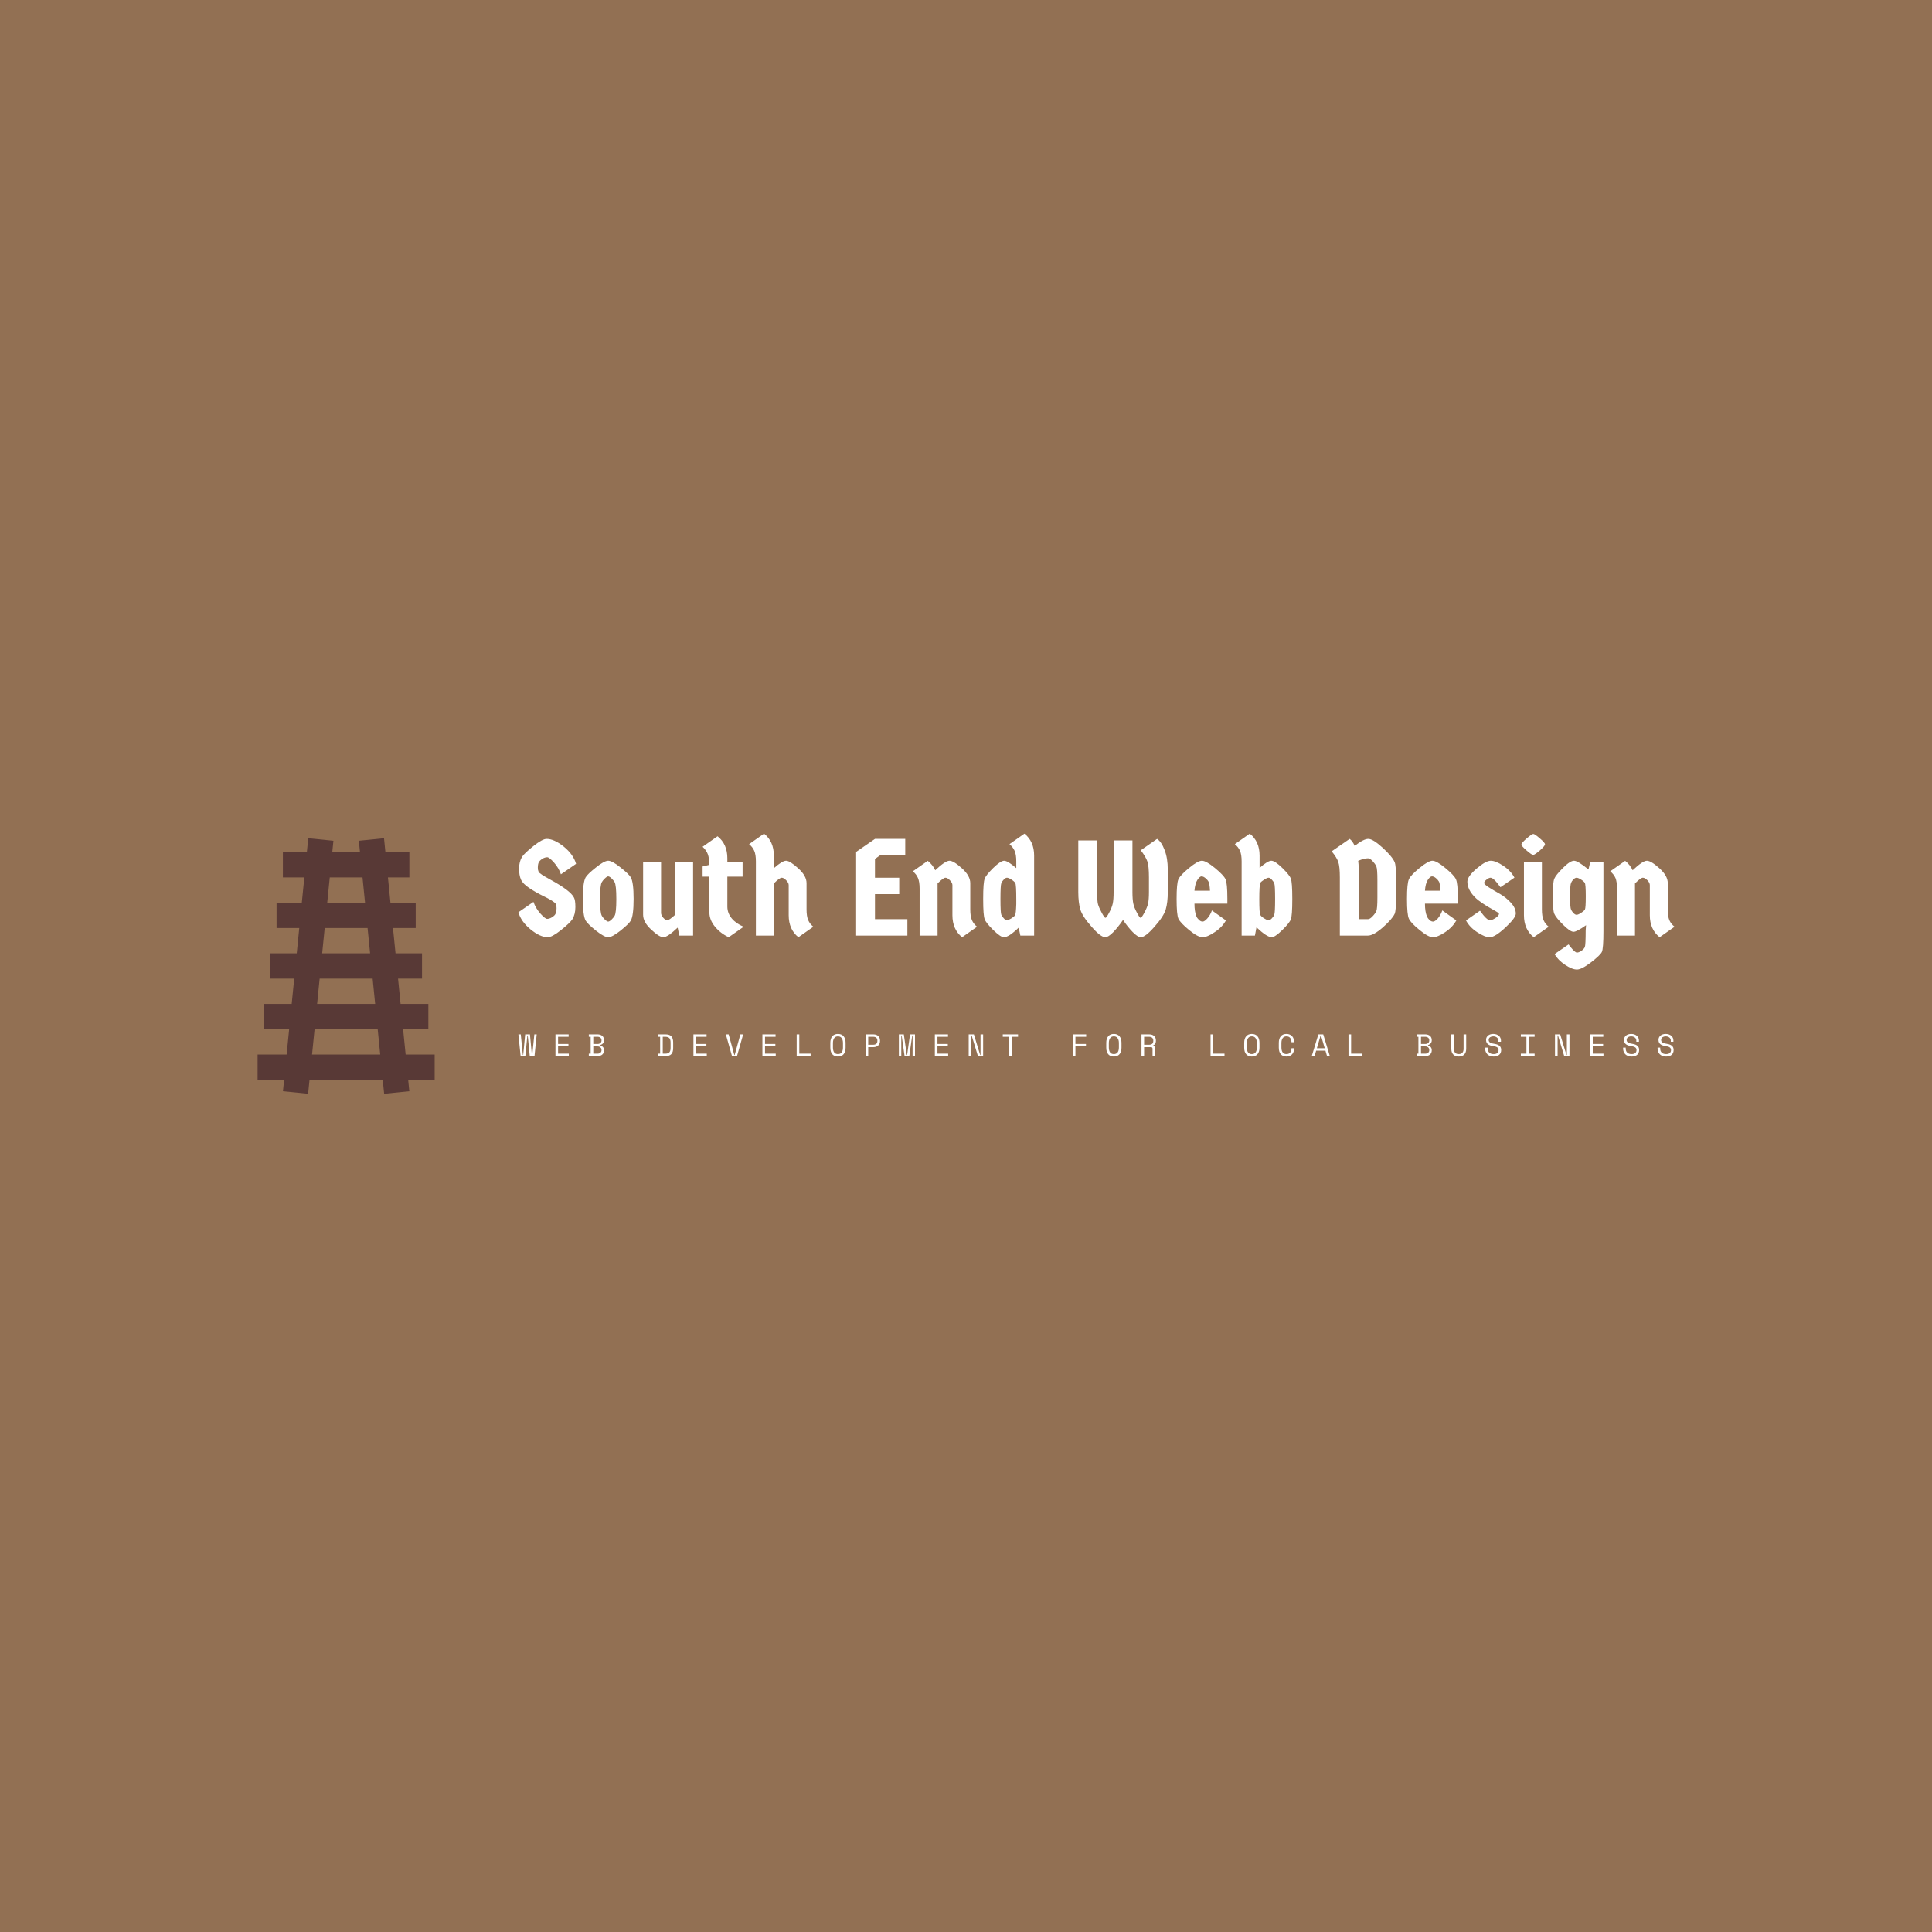 <svg data-v-fde0c5aa="" xmlns="http://www.w3.org/2000/svg" viewBox="0 0 300 300" class="iconLeftSlogan"><!----><defs data-v-fde0c5aa=""><!----></defs><rect data-v-fde0c5aa="" fill="#927053" x="0" y="0" width="300px" height="300px" class="logo-background-square"></rect><defs data-v-fde0c5aa=""><!----></defs><g data-v-fde0c5aa="" id="3c45606c-beb0-4d68-a60a-6ce5b8b65d3e" fill="#ffffff" transform="matrix(1.507,0,0,1.507,80.075,126.062)"><path d="M5.99 8.81L5.99 8.81L5.99 8.81Q6.15 9.06 6.15 9.81L6.15 9.81L6.15 9.81Q6.15 10.56 5.84 11.07L5.84 11.07L5.84 11.07Q5.56 11.48 4.65 12.20L4.65 12.20L4.65 12.20Q3.74 12.92 3.30 12.92L3.30 12.92L3.30 12.92Q2.53 12.92 1.54 12.12L1.54 12.12L1.54 12.12Q0.55 11.31 0.28 10.35L0.28 10.35L1.83 9.28L1.83 9.28Q2.06 9.94 2.55 10.49L2.55 10.49L2.55 10.49Q3.04 11.03 3.24 11.03L3.24 11.03L3.24 11.03Q3.44 11.03 3.68 10.90L3.68 10.90L3.68 10.90Q3.91 10.77 4.03 10.63L4.03 10.63L4.03 10.63Q4.21 10.40 4.21 9.93L4.21 9.93L4.21 9.93Q4.21 9.45 3.99 9.34L3.99 9.34L3.99 9.34Q3.71 9.10 2.91 8.71L2.91 8.71L2.91 8.71Q2.10 8.32 1.41 7.86L1.41 7.86L1.41 7.86Q0.73 7.41 0.54 6.97L0.54 6.97L0.54 6.97Q0.35 6.54 0.35 5.84L0.35 5.84L0.35 5.84Q0.35 5.15 0.66 4.63L0.66 4.63L0.66 4.63Q0.94 4.23 1.85 3.51L1.85 3.51L1.85 3.51Q2.76 2.79 3.19 2.79L3.19 2.79L3.19 2.79Q3.96 2.79 4.96 3.59L4.96 3.59L4.96 3.59Q5.95 4.40 6.22 5.36L6.22 5.36L4.66 6.44L4.66 6.44Q4.44 5.78 3.95 5.23L3.95 5.23L3.95 5.23Q3.46 4.68 3.25 4.68L3.25 4.68L3.25 4.68Q3.05 4.68 2.81 4.80L2.81 4.80L2.81 4.80Q2.58 4.93 2.43 5.12L2.43 5.12L2.43 5.12Q2.28 5.31 2.28 5.76L2.28 5.76L2.28 5.76Q2.28 6.22 2.56 6.37L2.56 6.37L2.56 6.37Q2.79 6.57 3.58 6.99L3.58 6.99L3.58 6.99Q5.63 8.11 5.99 8.81ZM9.19 11.10L9.19 11.10L9.19 11.10Q9.41 11.31 9.53 11.31L9.53 11.31L9.53 11.31Q9.66 11.31 9.88 11.10L9.88 11.10L9.88 11.10Q10.09 10.89 10.19 10.72L10.19 10.72L10.19 10.72Q10.37 10.42 10.37 8.99L10.37 8.99L10.37 8.99Q10.37 7.56 10.19 7.24L10.19 7.24L10.19 7.24Q10.09 7.07 9.88 6.86L9.88 6.86L9.88 6.86Q9.66 6.65 9.53 6.65L9.53 6.65L9.53 6.65Q9.41 6.65 9.19 6.86L9.19 6.86L9.19 6.86Q8.97 7.07 8.88 7.24L8.88 7.24L8.88 7.24Q8.69 7.55 8.69 8.97L8.69 8.97L8.69 8.97Q8.69 10.40 8.88 10.72L8.88 10.72L8.88 10.72Q8.97 10.89 9.19 11.10ZM10.80 12.24L10.80 12.24L10.80 12.24Q9.94 12.92 9.53 12.92L9.53 12.92L9.53 12.92Q9.13 12.92 8.27 12.24L8.27 12.24L8.27 12.24Q7.41 11.55 7.21 11.21L7.21 11.21L7.21 11.21Q6.92 10.70 6.92 8.97L6.92 8.97L6.92 8.97Q6.92 7.25 7.21 6.75L7.21 6.75L7.21 6.75Q7.41 6.41 8.27 5.73L8.27 5.73L8.27 5.73Q9.13 5.04 9.53 5.04L9.53 5.04L9.53 5.04Q9.94 5.04 10.80 5.73L10.80 5.73L10.80 5.73Q11.66 6.41 11.86 6.75L11.86 6.75L11.86 6.75Q12.15 7.25 12.15 8.97L12.15 8.97L12.15 8.97Q12.15 10.70 11.86 11.21L11.86 11.21L11.86 11.21Q11.66 11.55 10.80 12.24ZM13.13 10.61L13.13 5.21L14.98 5.21L14.98 10.42L14.98 10.42Q14.98 10.65 15.20 10.91L15.20 10.91L15.20 10.91Q15.43 11.17 15.62 11.17L15.62 11.17L15.62 11.17Q15.82 11.17 16.44 10.60L16.44 10.60L16.44 5.21L18.28 5.21L18.28 12.75L16.86 12.75L16.69 11.93L16.69 11.93Q15.64 12.92 15.22 12.92L15.22 12.92L15.22 12.92Q14.80 12.92 13.97 12.14L13.97 12.14L13.97 12.14Q13.13 11.37 13.13 10.61L13.13 10.61ZM23.38 6.68L21.81 6.68L21.81 9.77L21.81 9.77Q21.81 10.43 22.26 10.98L22.26 10.98L22.26 10.98Q22.71 11.52 23.49 11.84L23.49 11.84L21.95 12.92L21.95 12.92Q21.11 12.53 20.54 11.84L20.54 11.84L20.54 11.84Q19.96 11.14 19.96 10.37L19.96 10.37L19.96 6.68L19.26 6.68L19.26 5.63L19.96 5.46L19.96 5.46Q19.94 4.77 19.80 4.38L19.80 4.38L19.80 4.38Q19.66 3.98 19.26 3.60L19.26 3.60L20.80 2.52L20.80 2.52Q21.81 3.32 21.81 4.79L21.81 4.79L21.81 5.21L23.38 5.21L23.38 6.68ZM26.60 7.38L26.60 12.75L24.75 12.75L24.75 5.11L24.75 5.11Q24.75 4.40 24.58 4.02L24.58 4.02L24.58 4.02Q24.42 3.64 24.05 3.33L24.05 3.33L25.59 2.25L25.59 2.25Q26.60 3.05 26.60 4.51L26.60 4.51L26.60 5.81L26.60 5.81Q27.47 5.04 27.86 5.04L27.86 5.04L27.86 5.04Q28.25 5.04 29.11 5.82L29.11 5.82L29.11 5.82Q29.97 6.59 29.97 7.35L29.97 7.35L29.97 10.05L29.97 10.05Q29.97 10.77 30.14 11.16L30.14 11.16L30.14 11.16Q30.31 11.55 30.67 11.84L30.67 11.84L29.13 12.92L29.13 12.92Q28.13 12.12 28.13 10.65L28.13 10.65L28.13 7.55L28.13 7.55Q28.13 7.31 27.87 7.05L27.87 7.05L27.87 7.05Q27.62 6.79 27.41 6.79L27.41 6.79L27.41 6.79Q27.19 6.79 26.60 7.38L26.60 7.38ZM37.02 4.86L37.02 6.79L39.52 6.79L39.52 8.48L37.02 8.48L37.02 11.06L40.36 11.06L40.36 12.75L35.08 12.75L35.08 4.13L37.02 2.79L40.14 2.79L40.14 4.49L37.53 4.49L37.02 4.86ZM43.47 7.38L43.47 12.75L41.62 12.75L41.62 7.92L41.62 7.92Q41.62 7.21 41.45 6.82L41.45 6.82L41.45 6.82Q41.29 6.43 40.92 6.13L40.92 6.13L42.46 5.05L42.46 5.05Q42.98 5.47 43.23 6.02L43.23 6.02L43.23 6.02Q44.27 5.04 44.70 5.04L44.70 5.04L44.70 5.04Q45.12 5.04 45.98 5.82L45.98 5.82L45.98 5.82Q46.84 6.59 46.84 7.35L46.84 7.35L46.84 10.05L46.84 10.05Q46.84 10.77 47.01 11.16L47.01 11.16L47.01 11.16Q47.18 11.55 47.54 11.84L47.54 11.84L46.00 12.92L46.00 12.92Q45.00 12.12 45.00 10.65L45.00 10.65L45.00 7.55L45.00 7.55Q45.00 7.31 44.74 7.05L44.74 7.05L44.74 7.05Q44.49 6.79 44.28 6.79L44.28 6.79L44.28 6.79Q44.06 6.79 43.47 7.38L43.47 7.38ZM48.33 6.89L48.33 6.89Q48.44 6.54 49.20 5.79L49.20 5.79L49.20 5.79Q49.97 5.04 50.33 5.04L50.33 5.04L50.33 5.04Q50.69 5.04 51.58 5.80L51.58 5.80L51.58 5.11L51.58 5.11Q51.58 4.40 51.41 4.02L51.41 4.02L51.41 4.02Q51.24 3.64 50.88 3.33L50.88 3.33L52.42 2.25L52.42 2.25Q53.42 3.05 53.42 4.51L53.42 4.51L53.42 12.75L52.00 12.75L51.83 11.93L51.83 11.93Q50.81 12.92 50.30 12.92L50.30 12.92L50.30 12.92Q49.97 12.92 49.20 12.17L49.20 12.17L49.20 12.17Q48.44 11.42 48.33 11.07L48.33 11.07L48.33 11.07Q48.17 10.72 48.17 8.98L48.17 8.98L48.17 8.98Q48.17 7.24 48.33 6.89L48.33 6.89ZM51.48 7.34L51.48 7.34L51.48 7.34Q51.38 7.17 51.08 6.98L51.08 6.98L51.08 6.98Q50.78 6.79 50.62 6.79L50.62 6.79L50.62 6.79Q50.47 6.79 50.30 6.97L50.30 6.97L50.30 6.97Q50.12 7.15 50.04 7.35L50.04 7.35L50.04 7.35Q49.95 7.55 49.95 8.98L49.95 8.98L49.95 8.98Q49.95 10.42 50.04 10.61L50.04 10.61L50.04 10.61Q50.12 10.79 50.30 10.98L50.30 10.98L50.30 10.98Q50.47 11.17 50.62 11.17L50.62 11.17L50.62 11.17Q50.76 11.17 51.07 10.98L51.07 10.98L51.07 10.98Q51.37 10.79 51.46 10.65L51.46 10.65L51.46 10.65Q51.55 10.46 51.58 9.52L51.58 9.52L51.58 9.00L51.58 9.00Q51.58 7.52 51.48 7.34ZM61.61 2.95L63.55 2.95L63.55 8.26L63.55 8.26Q63.55 9.04 63.64 9.46L63.64 9.46L63.64 9.46Q63.73 9.87 64.01 10.39L64.01 10.39L64.01 10.39Q64.29 10.92 64.39 10.92L64.39 10.92L64.39 10.92Q64.50 10.92 64.78 10.39L64.78 10.39L64.78 10.39Q65.06 9.87 65.16 9.46L65.16 9.46L65.16 9.46Q65.25 9.04 65.25 8.26L65.25 8.26L65.25 6.76L65.25 6.76Q65.25 5.59 65.09 5.12L65.09 5.12L65.09 5.12Q64.93 4.65 64.41 3.96L64.41 3.96L66.09 2.79L66.09 2.79Q66.54 3.09 66.86 3.93L66.86 3.93L66.86 3.93Q67.19 4.77 67.19 5.95L67.19 5.95L67.19 8.26L67.19 8.26Q67.19 9.35 66.98 10.06L66.98 10.06L66.98 10.06Q66.77 10.77 65.82 11.84L65.82 11.84L65.82 11.84Q64.88 12.92 64.40 12.92L64.40 12.92L64.40 12.92Q64.11 12.92 63.58 12.39L63.58 12.39L63.58 12.39Q63.06 11.86 62.58 11.14L62.58 11.14L62.58 11.14Q62.08 11.87 61.57 12.40L61.57 12.40L61.57 12.40Q61.05 12.92 60.76 12.92L60.76 12.92L60.76 12.92Q60.28 12.92 59.34 11.84L59.34 11.84L59.34 11.84Q58.39 10.77 58.18 10.06L58.18 10.06L58.18 10.06Q57.97 9.35 57.97 8.26L57.97 8.26L57.97 2.95L59.91 2.95L59.91 8.26L59.91 8.26Q59.91 9.17 60.00 9.52L60.00 9.52L60.00 9.52Q60.10 9.87 60.38 10.39L60.38 10.39L60.38 10.39Q60.66 10.92 60.77 10.92L60.77 10.92L60.77 10.92Q60.87 10.92 61.15 10.39L61.15 10.39L61.15 10.39Q61.43 9.87 61.52 9.46L61.52 9.46L61.52 9.46Q61.61 9.04 61.61 8.26L61.61 8.26L61.61 2.95ZM73.33 8.96L73.33 8.96L73.33 9.46L69.94 9.46L69.94 9.46Q69.94 10.30 70.15 10.79L70.15 10.79L70.15 10.79Q70.22 10.96 70.41 11.14L70.41 11.14L70.41 11.14Q70.59 11.31 70.78 11.31L70.78 11.31L70.78 11.31Q70.98 11.31 71.27 10.98L71.27 10.98L71.27 10.98Q71.57 10.64 71.74 10.16L71.74 10.16L73.18 11.19L73.18 11.19Q72.80 11.89 72.02 12.40L72.02 12.40L72.02 12.40Q71.25 12.92 70.77 12.92L70.77 12.92L70.77 12.92Q70.29 12.92 69.39 12.18L69.39 12.18L69.39 12.18Q68.49 11.44 68.29 11.02L68.29 11.02L68.29 11.02Q68.10 10.61 68.10 8.98L68.10 8.98L68.10 8.98Q68.10 7.35 68.29 6.94L68.29 6.94L68.29 6.94Q68.49 6.52 69.39 5.78L69.39 5.78L69.39 5.78Q70.29 5.04 70.71 5.04L70.71 5.04L70.71 5.04Q71.13 5.04 72.04 5.78L72.04 5.78L72.04 5.78Q72.94 6.52 73.14 6.94L73.14 6.94L73.14 6.94Q73.33 7.35 73.33 8.96ZM71.39 7.20L71.39 7.20L71.39 7.20Q71.29 7.01 71.07 6.83L71.07 6.83L71.07 6.83Q70.85 6.65 70.67 6.65L70.67 6.65L70.67 6.65Q70.48 6.65 70.24 7.02L70.24 7.02L70.24 7.02Q70.00 7.39 69.94 8.13L69.94 8.13L71.54 8.13L71.54 8.13Q71.50 7.39 71.39 7.20ZM76.17 12.75L74.80 12.75L74.80 5.11L74.80 5.11Q74.80 4.40 74.63 4.02L74.63 4.02L74.63 4.02Q74.47 3.64 74.10 3.33L74.10 3.33L75.64 2.25L75.64 2.25Q76.65 3.05 76.65 4.51L76.65 4.51L76.65 5.78L76.65 5.78Q77.49 5.04 77.86 5.04L77.86 5.04L77.86 5.04Q78.23 5.04 79.00 5.79L79.00 5.79L79.00 5.79Q79.76 6.54 79.87 6.89L79.87 6.89L79.87 6.89Q80.02 7.24 80.02 8.98L80.02 8.98L80.02 8.98Q80.02 10.72 79.87 11.07L79.87 11.07L79.87 11.07Q79.76 11.42 79.00 12.17L79.00 12.17L79.00 12.17Q78.23 12.92 77.90 12.92L77.90 12.92L77.90 12.92Q77.41 12.92 76.33 11.90L76.33 11.90L76.17 12.75ZM76.72 10.62L76.72 10.62L76.72 10.62Q76.82 10.79 77.12 10.98L77.12 10.98L77.12 10.98Q77.42 11.17 77.57 11.17L77.57 11.17L77.57 11.17Q77.73 11.17 77.90 10.99L77.90 10.99L77.90 10.99Q78.08 10.81 78.16 10.61L78.16 10.61L78.16 10.61Q78.25 10.42 78.25 8.98L78.25 8.98L78.25 8.98Q78.25 7.55 78.16 7.36L78.16 7.36L78.16 7.36Q78.08 7.17 77.90 6.98L77.90 6.98L77.90 6.98Q77.73 6.79 77.58 6.79L77.58 6.79L77.58 6.79Q77.43 6.79 77.13 6.98L77.13 6.98L77.13 6.98Q76.83 7.17 76.73 7.31L76.73 7.31L76.73 7.31Q76.62 7.55 76.62 8.99L76.62 8.99L76.62 8.99Q76.62 10.44 76.72 10.62ZM86.45 3.51L86.45 3.51L86.45 3.51Q87.37 2.79 87.85 2.79L87.85 2.79L87.85 2.79Q88.33 2.79 89.33 3.70L89.33 3.70L89.33 3.70Q90.33 4.62 90.57 5.19L90.57 5.19L90.57 5.19Q90.72 5.56 90.72 7.03L90.72 7.03L90.72 8.68L90.72 8.68Q90.72 10.15 90.57 10.51L90.57 10.51L90.57 10.51Q90.31 11.06 89.35 11.91L89.35 11.91L89.35 11.91Q88.38 12.75 87.82 12.75L87.82 12.75L84.92 12.75L84.92 6.76L84.92 6.76Q84.92 5.63 84.76 5.17L84.76 5.17L84.76 5.17Q84.60 4.70 84.08 4.07L84.08 4.07L85.93 2.79L85.93 2.79Q86.23 3.01 86.45 3.51ZM87.82 4.79L87.82 4.79L87.82 4.79Q87.42 4.79 86.81 5.05L86.81 5.05L86.81 5.05Q86.86 5.35 86.86 5.95L86.86 5.95L86.86 11.06L87.82 11.06L87.82 11.06Q88.02 11.06 88.29 10.77L88.29 10.77L88.29 10.77Q88.56 10.49 88.68 10.23L88.68 10.23L88.68 10.23Q88.79 9.97 88.79 8.82L88.79 8.82L88.79 7.03L88.79 7.03Q88.79 5.88 88.68 5.62L88.68 5.62L88.68 5.62Q88.56 5.36 88.29 5.07L88.29 5.07L88.29 5.07Q88.02 4.79 87.82 4.79ZM97.08 8.96L97.08 8.96L97.08 9.46L93.69 9.46L93.69 9.46Q93.69 10.30 93.90 10.79L93.90 10.79L93.90 10.79Q93.97 10.96 94.15 11.14L94.15 11.14L94.15 11.14Q94.33 11.31 94.53 11.31L94.53 11.31L94.53 11.31Q94.72 11.31 95.02 10.98L95.02 10.98L95.02 10.98Q95.31 10.64 95.48 10.16L95.48 10.16L96.92 11.19L96.92 11.19Q96.54 11.89 95.77 12.40L95.77 12.40L95.77 12.40Q94.99 12.92 94.51 12.92L94.51 12.92L94.51 12.92Q94.04 12.92 93.14 12.18L93.14 12.18L93.14 12.18Q92.23 11.44 92.04 11.02L92.04 11.02L92.04 11.02Q91.84 10.61 91.84 8.98L91.84 8.98L91.84 8.98Q91.84 7.35 92.04 6.94L92.04 6.94L92.04 6.94Q92.23 6.52 93.14 5.78L93.14 5.78L93.14 5.78Q94.04 5.04 94.46 5.04L94.46 5.04L94.46 5.04Q94.88 5.04 95.78 5.78L95.78 5.78L95.78 5.78Q96.68 6.52 96.88 6.94L96.88 6.94L96.88 6.94Q97.08 7.35 97.08 8.96ZM95.14 7.20L95.14 7.20L95.14 7.20Q95.03 7.01 94.82 6.83L94.82 6.83L94.82 6.83Q94.60 6.65 94.41 6.65L94.41 6.65L94.41 6.65Q94.22 6.65 93.98 7.02L93.98 7.02L93.98 7.02Q93.74 7.39 93.69 8.13L93.69 8.13L95.28 8.13L95.28 8.13Q95.24 7.39 95.14 7.20ZM103.05 10.49L103.05 10.49L103.05 10.49Q103.05 10.92 101.98 11.92L101.98 11.92L101.98 11.92Q100.90 12.92 100.37 12.92L100.37 12.92L100.37 12.92Q99.85 12.92 99.07 12.40L99.07 12.40L99.07 12.40Q98.29 11.89 97.92 11.19L97.92 11.19L99.36 10.19L99.36 10.19Q100.06 11.17 100.38 11.17L100.38 11.17L100.38 11.17Q100.62 11.17 100.97 10.93L100.97 10.93L100.97 10.93Q101.32 10.70 101.32 10.49L101.32 10.49L101.32 10.49Q101.32 10.43 100.98 10.24L100.98 10.24L100.98 10.24Q100.65 10.05 100.16 9.77L100.16 9.77L100.16 9.77Q99.68 9.48 99.20 9.12L99.20 9.12L99.20 9.12Q98.73 8.76 98.39 8.25L98.39 8.25L98.39 8.25Q98.06 7.73 98.06 7.20L98.06 7.20L98.06 7.20Q98.06 6.66 99.01 5.85L99.01 5.85L99.01 5.85Q99.96 5.04 100.47 5.04L100.47 5.04L100.47 5.04Q100.98 5.04 101.76 5.56L101.76 5.56L101.76 5.56Q102.54 6.08 102.91 6.78L102.91 6.78L101.47 7.77L101.47 7.77Q100.77 6.79 100.45 6.79L100.45 6.79L100.45 6.79Q100.28 6.79 100.04 6.98L100.04 6.98L100.04 6.98Q99.79 7.17 99.79 7.32L99.79 7.32L99.79 7.32Q99.79 7.48 100.30 7.80L100.30 7.80L100.30 7.80Q100.81 8.12 101.42 8.46L101.42 8.46L101.42 8.46Q102.03 8.81 102.54 9.36L102.54 9.36L102.54 9.36Q103.05 9.91 103.05 10.49ZM103.89 10.65L103.89 5.21L105.74 5.21L105.74 10.05L105.74 10.05Q105.74 10.77 105.91 11.16L105.91 11.16L105.91 11.16Q106.08 11.55 106.44 11.84L106.44 11.84L104.90 12.92L104.90 12.92Q103.89 12.12 103.89 10.65L103.89 10.65ZM104.85 2.28L104.85 2.28L104.85 2.28Q105 2.28 105.53 2.74L105.53 2.74L105.53 2.74Q106.06 3.19 106.06 3.35L106.06 3.35L106.06 3.35Q106.06 3.51 105.53 3.98L105.53 3.98L105.53 3.98Q104.99 4.44 104.84 4.44L104.84 4.44L104.84 4.44Q104.69 4.44 104.16 3.98L104.16 3.98L104.16 3.98Q103.63 3.53 103.63 3.37L103.63 3.37L103.63 3.37Q103.63 3.21 104.17 2.74L104.17 2.74L104.17 2.74Q104.71 2.28 104.85 2.28ZM110.16 7.32L110.16 7.32L110.16 7.32Q110.05 7.15 109.76 6.97L109.76 6.97L109.76 6.97Q109.47 6.79 109.31 6.79L109.31 6.79L109.31 6.79Q109.16 6.79 108.98 6.97L108.98 6.97L108.98 6.97Q108.81 7.15 108.75 7.31L108.75 7.31L108.75 7.31Q108.64 7.53 108.64 8.71L108.64 8.71L108.64 8.71Q108.64 9.88 108.75 10.09L108.75 10.09L108.75 10.09Q108.81 10.23 108.98 10.42L108.98 10.42L108.98 10.42Q109.16 10.61 109.31 10.61L109.31 10.61L109.31 10.61Q109.47 10.61 109.77 10.42L109.77 10.42L109.77 10.42Q110.07 10.23 110.17 10.07L110.17 10.07L110.17 10.07Q110.26 9.91 110.26 8.70L110.26 8.70L110.26 8.70Q110.26 7.49 110.16 7.32ZM110.71 5.21L112.08 5.21L112.08 12.29L112.08 12.29Q112.08 14.08 111.92 14.43L111.92 14.43L111.92 14.43Q111.76 14.77 110.80 15.51L110.80 15.51L110.80 15.51Q109.83 16.25 109.35 16.25L109.35 16.25L109.35 16.25Q108.86 16.25 108.14 15.77L108.14 15.77L108.14 15.77Q107.41 15.29 107.04 14.66L107.04 14.66L108.49 13.66L108.63 13.85L108.63 13.85Q109.14 14.50 109.35 14.50L109.35 14.50L109.35 14.50Q109.55 14.50 109.81 14.32L109.81 14.32L109.81 14.32Q110.07 14.14 110.16 13.94L110.16 13.94L110.16 13.94Q110.25 13.73 110.25 12.22L110.25 12.22L110.29 11.68L110.29 11.68Q109.34 12.36 109.00 12.36L109.00 12.36L109.00 12.36Q108.65 12.36 107.91 11.62L107.91 11.62L107.91 11.62Q107.17 10.88 107.02 10.51L107.02 10.51L107.02 10.51Q106.86 10.15 106.86 8.71L106.86 8.71L106.86 8.71Q106.86 7.27 107.02 6.89L107.02 6.89L107.02 6.89Q107.17 6.52 107.91 5.78L107.91 5.78L107.91 5.78Q108.65 5.04 109.05 5.04L109.05 5.04L109.05 5.04Q109.44 5.04 110.54 5.94L110.54 5.94L110.71 5.21ZM115.33 7.38L115.33 12.75L113.48 12.75L113.48 7.92L113.48 7.92Q113.48 7.21 113.32 6.82L113.32 6.82L113.32 6.82Q113.15 6.43 112.78 6.13L112.78 6.13L114.32 5.05L114.32 5.05Q114.84 5.47 115.09 6.02L115.09 6.02L115.09 6.02Q116.13 5.04 116.56 5.04L116.56 5.04L116.56 5.04Q116.98 5.04 117.85 5.82L117.85 5.82L117.85 5.82Q118.71 6.59 118.71 7.35L118.71 7.35L118.71 10.05L118.71 10.05Q118.71 10.77 118.87 11.16L118.87 11.16L118.87 11.16Q119.04 11.55 119.41 11.84L119.41 11.84L117.87 12.92L117.87 12.92Q116.86 12.12 116.86 10.65L116.86 10.65L116.86 7.55L116.86 7.55Q116.86 7.31 116.61 7.05L116.61 7.05L116.61 7.05Q116.35 6.79 116.14 6.79L116.14 6.79L116.14 6.79Q115.92 6.79 115.33 7.38L115.33 7.38Z"></path></g><defs data-v-fde0c5aa=""><!----></defs><g data-v-fde0c5aa="" id="08c78bce-4a31-4bf9-bbaf-837ed553a647" stroke="none" fill="#583936" transform="matrix(1.964,0,0,1.964,30.18,126.431)"><path d="M9.305 19l.2-2h4.99l.2 2h-5.39zm.6-6h4.19l.2 2h-4.59l.2-2zm.4-4h3.39l.2 2h-3.79l.2-2zm.4-4h2.59l.2 2h-2.99l.2-2zM19 19h-2.295l-.2-2H18.5v-2h-2.195l-.2-2H18v-2h-2.095l-.2-2H17.5V7h-1.995l-.2-2H17V3h-1.895l-.11-1.1-1.99.2.09.9h-2.19l.09-.9-1.99-.2-.11 1.1H7v2h1.695l-.2 2H6.5v2h1.795l-.2 2H6v2h1.895l-.2 2H5.5v2h1.995l-.2 2H5v2h2.095l-.09.9 1.99.2.11-1.1h5.79l.11 1.1 1.99-.2-.09-.9H19v-2z"></path></g><defs data-v-fde0c5aa=""><!----></defs><g data-v-fde0c5aa="" id="99748aba-a9f6-4746-b3a6-4a7565aac621" fill="#ffffff" transform="matrix(0.344,0,0,0.344,80.445,158.592)"><path d="M8.41 5.88L7.42 15.68L5.28 15.68L4.37 6.38L4.20 6.38L3.29 15.68L1.15 15.68L0.15 5.88L1.22 5.88L2.16 15.18L2.32 15.18L3.21 5.88L5.36 5.88L6.24 15.18L6.41 15.18L7.35 5.88L8.41 5.88ZM16.88 15.68L16.88 5.88L22.82 5.88L22.82 6.97L18.06 6.97L18.06 10.22L22.74 10.22L22.74 11.31L18.06 11.31L18.06 14.59L22.90 14.59L22.90 15.68L16.88 15.68ZM31.93 15.68L31.93 14.59L32.77 14.59L32.77 6.97L31.93 6.97L31.93 5.88L35.90 5.88L35.90 5.88Q36.60 5.88 37.13 6.08L37.13 6.08L37.13 6.08Q37.67 6.27 38.05 6.61L38.05 6.61L38.05 6.61Q38.42 6.94 38.60 7.41L38.60 7.41L38.60 7.41Q38.79 7.88 38.79 8.43L38.79 8.43L38.79 8.60L38.79 8.60Q38.79 9.00 38.67 9.34L38.67 9.34L38.67 9.34Q38.54 9.67 38.32 9.94L38.32 9.94L38.32 9.94Q38.09 10.21 37.79 10.39L37.79 10.39L37.79 10.39Q37.49 10.58 37.14 10.68L37.14 10.68L37.14 10.85L37.14 10.85Q37.84 11.05 38.32 11.60L38.32 11.60L38.32 11.60Q38.79 12.15 38.79 12.95L38.79 12.95L38.79 13.12L38.79 13.12Q38.79 13.66 38.60 14.13L38.60 14.13L38.60 14.13Q38.42 14.60 38.05 14.95L38.05 14.95L38.05 14.95Q37.67 15.29 37.13 15.48L37.13 15.48L37.13 15.48Q36.60 15.68 35.90 15.68L35.90 15.68L31.93 15.68ZM33.95 11.31L33.95 14.59L35.81 14.59L35.81 14.59Q36.64 14.59 37.16 14.17L37.16 14.17L37.16 14.17Q37.67 13.76 37.67 13.03L37.67 13.03L37.67 12.95L37.67 12.95Q37.67 12.19 37.18 11.75L37.18 11.75L37.18 11.75Q36.69 11.31 35.85 11.31L35.85 11.31L33.95 11.31ZM33.95 6.97L33.95 10.22L35.85 10.22L35.85 10.22Q36.69 10.22 37.18 9.79L37.18 9.79L37.18 9.79Q37.67 9.35 37.67 8.60L37.67 8.60L37.67 8.51L37.67 8.51Q37.67 7.80 37.16 7.38L37.16 7.38L37.16 7.38Q36.64 6.97 35.81 6.97L35.81 6.97L33.95 6.97ZM63.29 6.97L63.29 5.88L66.51 5.88L66.51 5.88Q68.33 5.88 69.17 6.75L69.17 6.75L69.17 6.75Q70.01 7.62 70.01 9.52L70.01 9.52L70.01 12.04L70.01 12.04Q70.01 13.94 69.17 14.81L69.17 14.81L69.17 14.81Q68.33 15.68 66.51 15.68L66.51 15.68L63.29 15.68L63.29 14.57L64.13 14.57L64.13 6.97L63.29 6.97ZM65.31 14.59L66.35 14.59L66.35 14.59Q66.99 14.59 67.46 14.46L67.46 14.46L67.46 14.46Q67.93 14.34 68.24 14.04L68.24 14.04L68.24 14.04Q68.54 13.73 68.69 13.23L68.69 13.23L68.69 13.23Q68.84 12.73 68.84 11.96L68.84 11.96L68.84 9.60L68.84 9.60Q68.84 8.83 68.69 8.33L68.69 8.33L68.69 8.33Q68.54 7.83 68.24 7.53L68.24 7.53L68.24 7.53Q67.93 7.22 67.46 7.10L67.46 7.10L67.46 7.10Q66.99 6.97 66.35 6.97L66.35 6.97L65.31 6.97L65.31 14.59ZM79.16 15.68L79.16 5.88L85.09 5.88L85.09 6.97L80.33 6.97L80.33 10.22L85.01 10.22L85.01 11.31L80.33 11.31L80.33 14.59L85.18 14.59L85.18 15.68L79.16 15.68ZM96.56 15.68L93.79 5.88L95.05 5.88L97.61 15.18L97.78 15.18L100.34 5.88L101.60 5.88L98.83 15.68L96.56 15.68ZM110.29 15.68L110.29 5.88L116.23 5.88L116.23 6.97L111.47 6.97L111.47 10.22L116.14 10.22L116.14 11.31L111.47 11.31L111.47 14.59L116.31 14.59L116.31 15.68L110.29 15.68ZM125.76 15.68L125.76 5.88L126.94 5.88L126.94 14.59L132.06 14.59L132.06 15.68L125.76 15.68ZM140.95 11.87L140.95 9.69L140.95 9.69Q140.95 7.78 141.86 6.73L141.86 6.73L141.86 6.73Q142.77 5.68 144.40 5.68L144.40 5.68L144.40 5.68Q146.02 5.68 146.93 6.73L146.93 6.73L146.93 6.73Q147.84 7.78 147.84 9.69L147.84 9.69L147.84 11.87L147.84 11.87Q147.84 13.83 146.93 14.85L146.93 14.85L146.93 14.85Q146.02 15.88 144.40 15.88L144.40 15.88L144.40 15.88Q142.77 15.88 141.86 14.85L141.86 14.85L141.86 14.85Q140.95 13.83 140.95 11.87L140.95 11.87ZM144.40 14.78L144.40 14.78L144.40 14.78Q145.53 14.78 146.10 14.01L146.10 14.01L146.10 14.01Q146.66 13.23 146.66 11.79L146.66 11.79L146.66 9.77L146.66 9.77Q146.66 8.43 146.10 7.60L146.10 7.60L146.10 7.60Q145.53 6.78 144.40 6.78L144.40 6.78L144.40 6.78Q143.26 6.78 142.69 7.60L142.69 7.60L142.69 7.60Q142.13 8.43 142.13 9.77L142.13 9.77L142.13 11.79L142.13 11.79Q142.13 13.23 142.69 14.01L142.69 14.01L142.69 14.01Q143.26 14.78 144.40 14.78ZM160.37 11.65L158.05 11.65L158.05 15.68L156.87 15.68L156.87 5.88L160.37 5.88L160.37 5.88Q161.13 5.88 161.69 6.10L161.69 6.10L161.69 6.10Q162.25 6.31 162.62 6.68L162.62 6.68L162.62 6.68Q162.99 7.04 163.18 7.53L163.18 7.53L163.18 7.53Q163.37 8.01 163.37 8.54L163.37 8.54L163.37 8.96L163.37 8.96Q163.37 9.49 163.18 9.98L163.18 9.98L163.18 9.98Q162.99 10.47 162.61 10.84L162.61 10.84L162.61 10.84Q162.23 11.21 161.67 11.43L161.67 11.43L161.67 11.43Q161.11 11.65 160.37 11.65L160.37 11.65ZM158.05 6.97L158.05 10.56L160.23 10.56L160.23 10.56Q162.19 10.56 162.19 8.88L162.19 8.88L162.19 8.62L162.19 8.62Q162.19 7.88 161.71 7.43L161.71 7.43L161.71 7.43Q161.22 6.97 160.23 6.97L160.23 6.97L158.05 6.97ZM171.89 15.68L171.89 5.88L174.13 5.88L175.45 15.18L175.62 15.18L176.93 5.88L179.17 5.88L179.17 15.68L178.08 15.68L178.08 6.38L177.91 6.38L176.60 15.68L174.47 15.68L173.15 6.38L172.98 6.38L172.98 15.68L171.89 15.68ZM188.13 15.68L188.13 5.88L194.07 5.88L194.07 6.97L189.31 6.97L189.31 10.22L193.98 10.22L193.98 11.31L189.31 11.31L189.31 14.59L194.15 14.59L194.15 15.68L188.13 15.68ZM205.76 5.88L208.59 15.18L208.75 15.18L208.75 5.88L209.93 5.88L209.93 15.68L207.58 15.68L204.75 6.38L204.58 6.38L204.58 15.68L203.41 15.68L203.41 5.88L205.76 5.88ZM218.79 6.97L218.79 5.88L225.68 5.88L225.68 6.97L222.82 6.97L222.82 15.68L221.65 15.68L221.65 6.97L218.79 6.97ZM250.42 15.68L250.42 5.88L256.44 5.88L256.44 6.97L251.59 6.97L251.59 10.22L256.35 10.22L256.35 11.31L251.59 11.31L251.59 15.68L250.42 15.68ZM265.50 11.87L265.50 9.69L265.50 9.69Q265.50 7.78 266.41 6.73L266.41 6.73L266.41 6.73Q267.32 5.68 268.94 5.68L268.94 5.68L268.94 5.68Q270.56 5.68 271.47 6.73L271.47 6.73L271.47 6.73Q272.38 7.78 272.38 9.69L272.38 9.69L272.38 11.87L272.38 11.87Q272.38 13.83 271.47 14.85L271.47 14.85L271.47 14.85Q270.56 15.88 268.94 15.88L268.94 15.88L268.94 15.88Q267.32 15.88 266.41 14.85L266.41 14.85L266.41 14.85Q265.50 13.83 265.50 11.87L265.50 11.87ZM268.94 14.78L268.94 14.78L268.94 14.78Q270.07 14.78 270.64 14.01L270.64 14.01L270.64 14.01Q271.21 13.23 271.21 11.79L271.21 11.79L271.21 9.77L271.21 9.77Q271.21 8.43 270.64 7.60L270.64 7.60L270.64 7.60Q270.07 6.78 268.94 6.78L268.94 6.78L268.94 6.78Q267.81 6.78 267.24 7.60L267.24 7.60L267.24 7.60Q266.67 8.43 266.67 9.77L266.67 9.77L266.67 11.79L266.67 11.79Q266.67 13.23 267.24 14.01L267.24 14.01L267.24 14.01Q267.81 14.78 268.94 14.78ZM287.57 12.15L287.57 15.68L286.40 15.68L286.40 12.40L286.40 12.40Q286.40 12.04 286.23 11.84L286.23 11.84L286.23 11.84Q286.06 11.65 285.64 11.65L285.64 11.65L282.59 11.65L282.59 15.68L281.41 15.68L281.41 5.88L284.91 5.88L284.91 5.88Q285.67 5.88 286.23 6.10L286.23 6.10L286.23 6.10Q286.79 6.31 287.16 6.68L287.16 6.68L287.16 6.68Q287.53 7.04 287.72 7.53L287.72 7.53L287.72 7.53Q287.91 8.01 287.91 8.54L287.91 8.54L287.91 8.96L287.91 8.96Q287.91 9.51 287.61 10.05L287.61 10.05L287.61 10.05Q287.31 10.60 286.68 10.89L286.68 10.89L286.68 11.06L286.68 11.06Q287.10 11.13 287.34 11.40L287.34 11.40L287.34 11.40Q287.57 11.66 287.57 12.15L287.57 12.15ZM282.59 6.97L282.59 10.56L284.77 10.56L284.77 10.56Q285.77 10.56 286.25 10.13L286.25 10.13L286.25 10.13Q286.73 9.70 286.73 8.88L286.73 8.88L286.73 8.62L286.73 8.62Q286.73 7.88 286.25 7.43L286.25 7.43L286.25 7.43Q285.77 6.97 284.77 6.97L284.77 6.97L282.59 6.97ZM312.58 15.68L312.58 5.88L313.75 5.88L313.75 14.59L318.88 14.59L318.88 15.68L312.58 15.68ZM327.77 11.87L327.77 9.69L327.77 9.69Q327.77 7.78 328.68 6.73L328.68 6.73L328.68 6.73Q329.59 5.68 331.21 5.68L331.21 5.68L331.21 5.68Q332.84 5.68 333.75 6.73L333.75 6.73L333.75 6.73Q334.66 7.78 334.66 9.69L334.66 9.69L334.66 11.87L334.66 11.87Q334.66 13.83 333.75 14.85L333.75 14.85L333.75 14.85Q332.84 15.88 331.21 15.88L331.21 15.88L331.21 15.88Q329.59 15.88 328.68 14.85L328.68 14.85L328.68 14.85Q327.77 13.83 327.77 11.87L327.77 11.87ZM331.21 14.78L331.21 14.78L331.21 14.78Q332.35 14.78 332.91 14.01L332.91 14.01L332.91 14.01Q333.48 13.23 333.48 11.79L333.48 11.79L333.48 9.77L333.48 9.77Q333.48 8.43 332.91 7.60L332.91 7.60L332.91 7.60Q332.35 6.78 331.21 6.78L331.21 6.78L331.21 6.78Q330.08 6.78 329.51 7.60L329.51 7.60L329.51 7.60Q328.94 8.43 328.94 9.77L328.94 9.77L328.94 11.79L328.94 11.79Q328.94 13.23 329.51 14.01L329.51 14.01L329.51 14.01Q330.08 14.78 331.21 14.78ZM346.84 14.78L346.84 14.78L346.84 14.78Q347.44 14.78 347.87 14.58L347.87 14.58L347.87 14.58Q348.29 14.38 348.56 14.04L348.56 14.04L348.56 14.04Q348.84 13.69 348.97 13.25L348.97 13.25L348.97 13.25Q349.10 12.81 349.10 12.32L349.10 12.32L349.10 12.15L350.28 12.15L350.28 12.32L350.28 12.32Q350.28 13.06 350.06 13.71L350.06 13.71L350.06 13.71Q349.83 14.36 349.40 14.85L349.40 14.85L349.40 14.85Q348.96 15.33 348.32 15.60L348.32 15.60L348.32 15.60Q347.68 15.88 346.84 15.88L346.84 15.88L346.84 15.88Q345.21 15.88 344.30 14.85L344.30 14.85L344.30 14.85Q343.39 13.83 343.39 11.87L343.39 11.87L343.39 9.69L343.39 9.69Q343.39 7.78 344.30 6.73L344.30 6.73L344.30 6.73Q345.21 5.68 346.84 5.68L346.84 5.68L346.84 5.68Q347.68 5.68 348.32 5.96L348.32 5.96L348.32 5.96Q348.96 6.23 349.40 6.71L349.40 6.71L349.40 6.71Q349.83 7.20 350.06 7.85L350.06 7.85L350.06 7.85Q350.28 8.50 350.28 9.24L350.28 9.24L350.28 9.41L349.10 9.41L349.10 9.24L349.10 9.24Q349.09 8.76 348.96 8.32L348.96 8.32L348.96 8.32Q348.82 7.87 348.55 7.53L348.55 7.53L348.55 7.53Q348.28 7.18 347.86 6.98L347.86 6.98L347.86 6.98Q347.44 6.78 346.84 6.78L346.84 6.78L346.84 6.78Q345.70 6.78 345.13 7.60L345.13 7.60L345.13 7.60Q344.57 8.43 344.57 9.77L344.57 9.77L344.57 11.79L344.57 11.79Q344.57 13.23 345.13 14.01L345.13 14.01L345.13 14.01Q345.70 14.78 346.84 14.78ZM365.16 15.68L364.45 13.24L360.25 13.24L359.53 15.68L358.27 15.68L361.24 5.88L363.45 5.88L366.42 15.68L365.16 15.68ZM362.43 6.38L362.26 6.38L360.57 12.15L364.13 12.15L362.43 6.38ZM374.85 15.68L374.85 5.88L376.03 5.88L376.03 14.59L381.15 14.59L381.15 15.68L374.85 15.68ZM405.57 15.68L405.57 14.59L406.41 14.59L406.41 6.97L405.57 6.97L405.57 5.88L409.53 5.88L409.53 5.88Q410.23 5.88 410.77 6.08L410.77 6.08L410.77 6.08Q411.31 6.27 411.68 6.61L411.68 6.61L411.68 6.61Q412.05 6.94 412.24 7.41L412.24 7.41L412.24 7.41Q412.43 7.88 412.43 8.43L412.43 8.43L412.43 8.60L412.43 8.60Q412.43 9.00 412.30 9.34L412.30 9.34L412.30 9.34Q412.17 9.67 411.95 9.94L411.95 9.94L411.95 9.94Q411.73 10.21 411.42 10.39L411.42 10.39L411.42 10.39Q411.12 10.58 410.77 10.68L410.77 10.68L410.77 10.85L410.77 10.85Q411.47 11.05 411.95 11.60L411.95 11.60L411.95 11.60Q412.43 12.15 412.43 12.95L412.43 12.95L412.43 13.12L412.43 13.12Q412.43 13.66 412.24 14.13L412.24 14.13L412.24 14.13Q412.05 14.60 411.68 14.95L411.68 14.95L411.68 14.95Q411.31 15.29 410.77 15.48L410.77 15.48L410.77 15.48Q410.23 15.68 409.53 15.68L409.53 15.68L405.57 15.68ZM407.58 11.31L407.58 14.59L409.44 14.59L409.44 14.59Q410.27 14.59 410.79 14.17L410.79 14.17L410.79 14.17Q411.31 13.76 411.31 13.03L411.31 13.03L411.31 12.95L411.31 12.95Q411.31 12.19 410.82 11.75L410.82 11.75L410.82 11.75Q410.33 11.31 409.49 11.31L409.49 11.31L407.58 11.31ZM407.58 6.97L407.58 10.22L409.49 10.22L409.49 10.22Q410.33 10.22 410.82 9.79L410.82 9.79L410.82 9.79Q411.31 9.35 411.31 8.60L411.31 8.60L411.31 8.51L411.31 8.51Q411.31 7.80 410.79 7.38L410.79 7.38L410.79 7.38Q410.27 6.97 409.44 6.97L409.44 6.97L407.58 6.97ZM421.26 5.88L422.44 5.88L422.44 12.38L422.44 12.38Q422.44 13.57 422.99 14.17L422.99 14.17L422.99 14.17Q423.54 14.78 424.62 14.78L424.62 14.78L424.62 14.78Q425.70 14.78 426.25 14.17L426.25 14.17L426.25 14.17Q426.80 13.57 426.80 12.38L426.80 12.38L426.80 5.88L427.98 5.88L427.98 12.38L427.98 12.38Q427.98 14.08 427.08 14.98L427.08 14.98L427.08 14.98Q426.19 15.88 424.62 15.88L424.62 15.88L424.62 15.88Q423.05 15.88 422.16 14.98L422.16 14.98L422.16 14.98Q421.26 14.08 421.26 12.38L421.26 12.38L421.26 5.88ZM442.50 9.21L442.50 8.71L442.50 8.71Q442.50 8.23 442.31 7.87L442.31 7.87L442.31 7.87Q442.12 7.50 441.80 7.27L441.80 7.27L441.80 7.27Q441.48 7.03 441.06 6.90L441.06 6.90L441.06 6.90Q440.64 6.78 440.17 6.78L440.17 6.78L440.17 6.78Q439.77 6.78 439.40 6.88L439.40 6.88L439.40 6.88Q439.04 6.99 438.75 7.18L438.75 7.18L438.75 7.18Q438.47 7.38 438.30 7.66L438.30 7.66L438.30 7.66Q438.13 7.95 438.13 8.33L438.13 8.33L438.13 8.41L438.13 8.41Q438.13 8.82 438.30 9.11L438.30 9.11L438.30 9.11Q438.47 9.39 438.79 9.60L438.79 9.60L438.79 9.60Q439.12 9.80 439.61 9.93L439.61 9.93L439.61 9.93Q440.10 10.07 440.76 10.16L440.76 10.16L440.76 10.16Q442.30 10.40 443.03 11.07L443.03 11.07L443.03 11.07Q443.76 11.73 443.76 12.85L443.76 12.85L443.76 13.02L443.76 13.02Q443.76 13.65 443.54 14.17L443.54 14.17L443.54 14.17Q443.32 14.70 442.90 15.08L442.90 15.08L442.90 15.08Q442.47 15.46 441.84 15.67L441.84 15.67L441.84 15.67Q441.21 15.88 440.38 15.88L440.38 15.88L440.38 15.88Q439.45 15.88 438.72 15.60L438.72 15.60L438.72 15.60Q438.00 15.33 437.52 14.85L437.52 14.85L437.52 14.85Q437.04 14.36 436.79 13.71L436.79 13.71L436.79 13.71Q436.53 13.06 436.53 12.29L436.53 12.29L436.53 11.87L437.71 11.87L437.71 12.21L437.71 12.21Q437.71 13.50 438.42 14.14L438.42 14.14L438.42 14.14Q439.12 14.78 440.38 14.78L440.38 14.78L440.38 14.78Q441.48 14.78 442.03 14.30L442.03 14.30L442.03 14.30Q442.58 13.82 442.58 13.02L442.58 13.02L442.58 12.94L442.58 12.94Q442.58 12.17 442.01 11.76L442.01 11.76L442.01 11.76Q441.45 11.35 440.17 11.17L440.17 11.17L440.17 11.17Q439.43 11.07 438.84 10.87L438.84 10.87L438.84 10.87Q438.24 10.67 437.82 10.34L437.82 10.34L437.82 10.34Q437.40 10.01 437.18 9.55L437.18 9.55L437.18 9.55Q436.95 9.09 436.95 8.46L436.95 8.46L436.95 8.29L436.95 8.29Q436.95 7.71 437.19 7.24L437.19 7.24L437.19 7.24Q437.43 6.76 437.86 6.41L437.86 6.41L437.86 6.41Q438.28 6.06 438.88 5.87L438.88 5.87L438.88 5.87Q439.47 5.68 440.19 5.68L440.19 5.68L440.19 5.68Q441.01 5.68 441.66 5.92L441.66 5.92L441.66 5.92Q442.32 6.16 442.76 6.56L442.76 6.56L442.76 6.56Q443.21 6.96 443.44 7.50L443.44 7.50L443.44 7.50Q443.67 8.04 443.67 8.62L443.67 8.62L443.67 9.21L442.50 9.21ZM452.65 6.97L452.65 5.88L458.86 5.88L458.86 6.97L456.34 6.97L456.34 14.59L458.86 14.59L458.86 15.68L452.65 15.68L452.65 14.59L455.17 14.59L455.17 6.97L452.65 6.97ZM470.41 5.88L473.24 15.18L473.41 15.18L473.41 5.88L474.59 5.88L474.59 15.68L472.23 15.68L469.41 6.38L469.24 6.38L469.24 15.68L468.06 15.68L468.06 5.88L470.41 5.88ZM483.92 15.68L483.92 5.88L489.86 5.88L489.86 6.97L485.10 6.97L485.10 10.22L489.78 10.22L489.78 11.31L485.10 11.31L485.10 14.59L489.94 14.59L489.94 15.68L483.92 15.68ZM504.77 9.21L504.77 8.71L504.77 8.71Q504.77 8.23 504.58 7.87L504.58 7.87L504.58 7.87Q504.39 7.50 504.07 7.27L504.07 7.27L504.07 7.27Q503.75 7.03 503.33 6.90L503.33 6.90L503.33 6.90Q502.91 6.78 502.45 6.78L502.45 6.78L502.45 6.78Q502.04 6.78 501.68 6.88L501.68 6.88L501.68 6.88Q501.31 6.99 501.02 7.18L501.02 7.18L501.02 7.18Q500.74 7.38 500.57 7.66L500.57 7.66L500.57 7.66Q500.40 7.95 500.40 8.33L500.40 8.33L500.40 8.41L500.40 8.41Q500.40 8.82 500.57 9.11L500.57 9.11L500.57 9.11Q500.74 9.39 501.07 9.60L501.07 9.60L501.07 9.60Q501.40 9.80 501.89 9.93L501.89 9.93L501.89 9.93Q502.38 10.07 503.03 10.16L503.03 10.16L503.03 10.16Q504.57 10.40 505.30 11.07L505.30 11.07L505.30 11.07Q506.03 11.73 506.03 12.85L506.03 12.85L506.03 13.02L506.03 13.02Q506.03 13.65 505.81 14.17L505.81 14.17L505.81 14.17Q505.60 14.70 505.17 15.08L505.17 15.08L505.17 15.08Q504.74 15.46 504.11 15.67L504.11 15.67L504.11 15.67Q503.48 15.88 502.66 15.88L502.66 15.88L502.66 15.88Q501.72 15.88 501.00 15.60L501.00 15.60L501.00 15.60Q500.28 15.33 499.79 14.85L499.79 14.85L499.79 14.85Q499.31 14.36 499.06 13.71L499.06 13.71L499.06 13.71Q498.81 13.06 498.81 12.29L498.81 12.29L498.81 11.87L499.98 11.87L499.98 12.21L499.98 12.21Q499.98 13.50 500.69 14.14L500.69 14.14L500.69 14.14Q501.40 14.78 502.66 14.78L502.66 14.78L502.66 14.78Q503.75 14.78 504.30 14.30L504.30 14.30L504.30 14.30Q504.85 13.82 504.85 13.02L504.85 13.02L504.85 12.94L504.85 12.94Q504.85 12.17 504.29 11.76L504.29 11.76L504.29 11.76Q503.72 11.35 502.45 11.17L502.45 11.17L502.45 11.17Q501.70 11.07 501.11 10.87L501.11 10.87L501.11 10.87Q500.51 10.67 500.09 10.34L500.09 10.34L500.09 10.34Q499.67 10.01 499.45 9.55L499.45 9.55L499.45 9.55Q499.23 9.09 499.23 8.46L499.23 8.46L499.23 8.29L499.23 8.29Q499.23 7.71 499.46 7.24L499.46 7.24L499.46 7.24Q499.70 6.76 500.13 6.41L500.13 6.41L500.13 6.41Q500.56 6.06 501.15 5.87L501.15 5.87L501.15 5.87Q501.75 5.68 502.46 5.68L502.46 5.68L502.46 5.68Q503.29 5.68 503.94 5.92L503.94 5.92L503.94 5.92Q504.59 6.16 505.04 6.56L505.04 6.56L505.04 6.56Q505.48 6.96 505.71 7.50L505.71 7.50L505.71 7.50Q505.95 8.04 505.95 8.62L505.95 8.62L505.95 9.21L504.77 9.21ZM520.34 9.21L520.34 8.71L520.34 8.71Q520.34 8.23 520.15 7.87L520.15 7.87L520.15 7.87Q519.96 7.50 519.64 7.27L519.64 7.27L519.64 7.27Q519.32 7.03 518.90 6.90L518.90 6.90L518.90 6.90Q518.48 6.78 518.01 6.78L518.01 6.78L518.01 6.78Q517.61 6.78 517.24 6.88L517.24 6.88L517.24 6.88Q516.88 6.99 516.59 7.18L516.59 7.18L516.59 7.18Q516.31 7.38 516.14 7.66L516.14 7.66L516.14 7.66Q515.97 7.95 515.97 8.33L515.97 8.33L515.97 8.41L515.97 8.41Q515.97 8.82 516.14 9.11L516.14 9.11L516.14 9.11Q516.31 9.39 516.63 9.60L516.63 9.60L516.63 9.60Q516.96 9.80 517.45 9.93L517.45 9.93L517.45 9.93Q517.94 10.07 518.60 10.16L518.60 10.16L518.60 10.16Q520.14 10.40 520.87 11.07L520.87 11.07L520.87 11.07Q521.60 11.73 521.60 12.85L521.60 12.85L521.60 13.02L521.60 13.02Q521.60 13.65 521.38 14.17L521.38 14.17L521.38 14.17Q521.16 14.70 520.74 15.08L520.74 15.08L520.74 15.08Q520.31 15.46 519.68 15.67L519.68 15.67L519.68 15.67Q519.05 15.88 518.22 15.88L518.22 15.88L518.22 15.88Q517.29 15.88 516.56 15.60L516.56 15.60L516.56 15.60Q515.84 15.33 515.36 14.85L515.36 14.85L515.36 14.85Q514.88 14.36 514.63 13.71L514.63 13.71L514.63 13.71Q514.37 13.06 514.37 12.29L514.37 12.29L514.37 11.87L515.55 11.87L515.55 12.21L515.55 12.21Q515.55 13.50 516.26 14.14L516.26 14.14L516.26 14.14Q516.96 14.78 518.22 14.78L518.22 14.78L518.22 14.78Q519.32 14.78 519.87 14.30L519.87 14.30L519.87 14.30Q520.42 13.82 520.42 13.02L520.42 13.02L520.42 12.94L520.42 12.94Q520.42 12.17 519.85 11.76L519.85 11.76L519.85 11.76Q519.29 11.35 518.01 11.17L518.01 11.17L518.01 11.17Q517.27 11.07 516.68 10.87L516.68 10.87L516.68 10.87Q516.08 10.67 515.66 10.34L515.66 10.34L515.66 10.34Q515.24 10.01 515.02 9.55L515.02 9.55L515.02 9.55Q514.79 9.09 514.79 8.46L514.79 8.46L514.79 8.29L514.79 8.29Q514.79 7.71 515.03 7.24L515.03 7.24L515.03 7.24Q515.27 6.76 515.70 6.41L515.70 6.41L515.70 6.41Q516.12 6.06 516.72 5.87L516.72 5.87L516.72 5.87Q517.31 5.68 518.03 5.68L518.03 5.68L518.03 5.68Q518.85 5.68 519.50 5.92L519.50 5.92L519.50 5.92Q520.16 6.16 520.60 6.56L520.60 6.56L520.60 6.56Q521.05 6.96 521.28 7.50L521.28 7.50L521.28 7.50Q521.51 8.04 521.51 8.62L521.51 8.62L521.51 9.21L520.34 9.21Z"></path></g></svg>